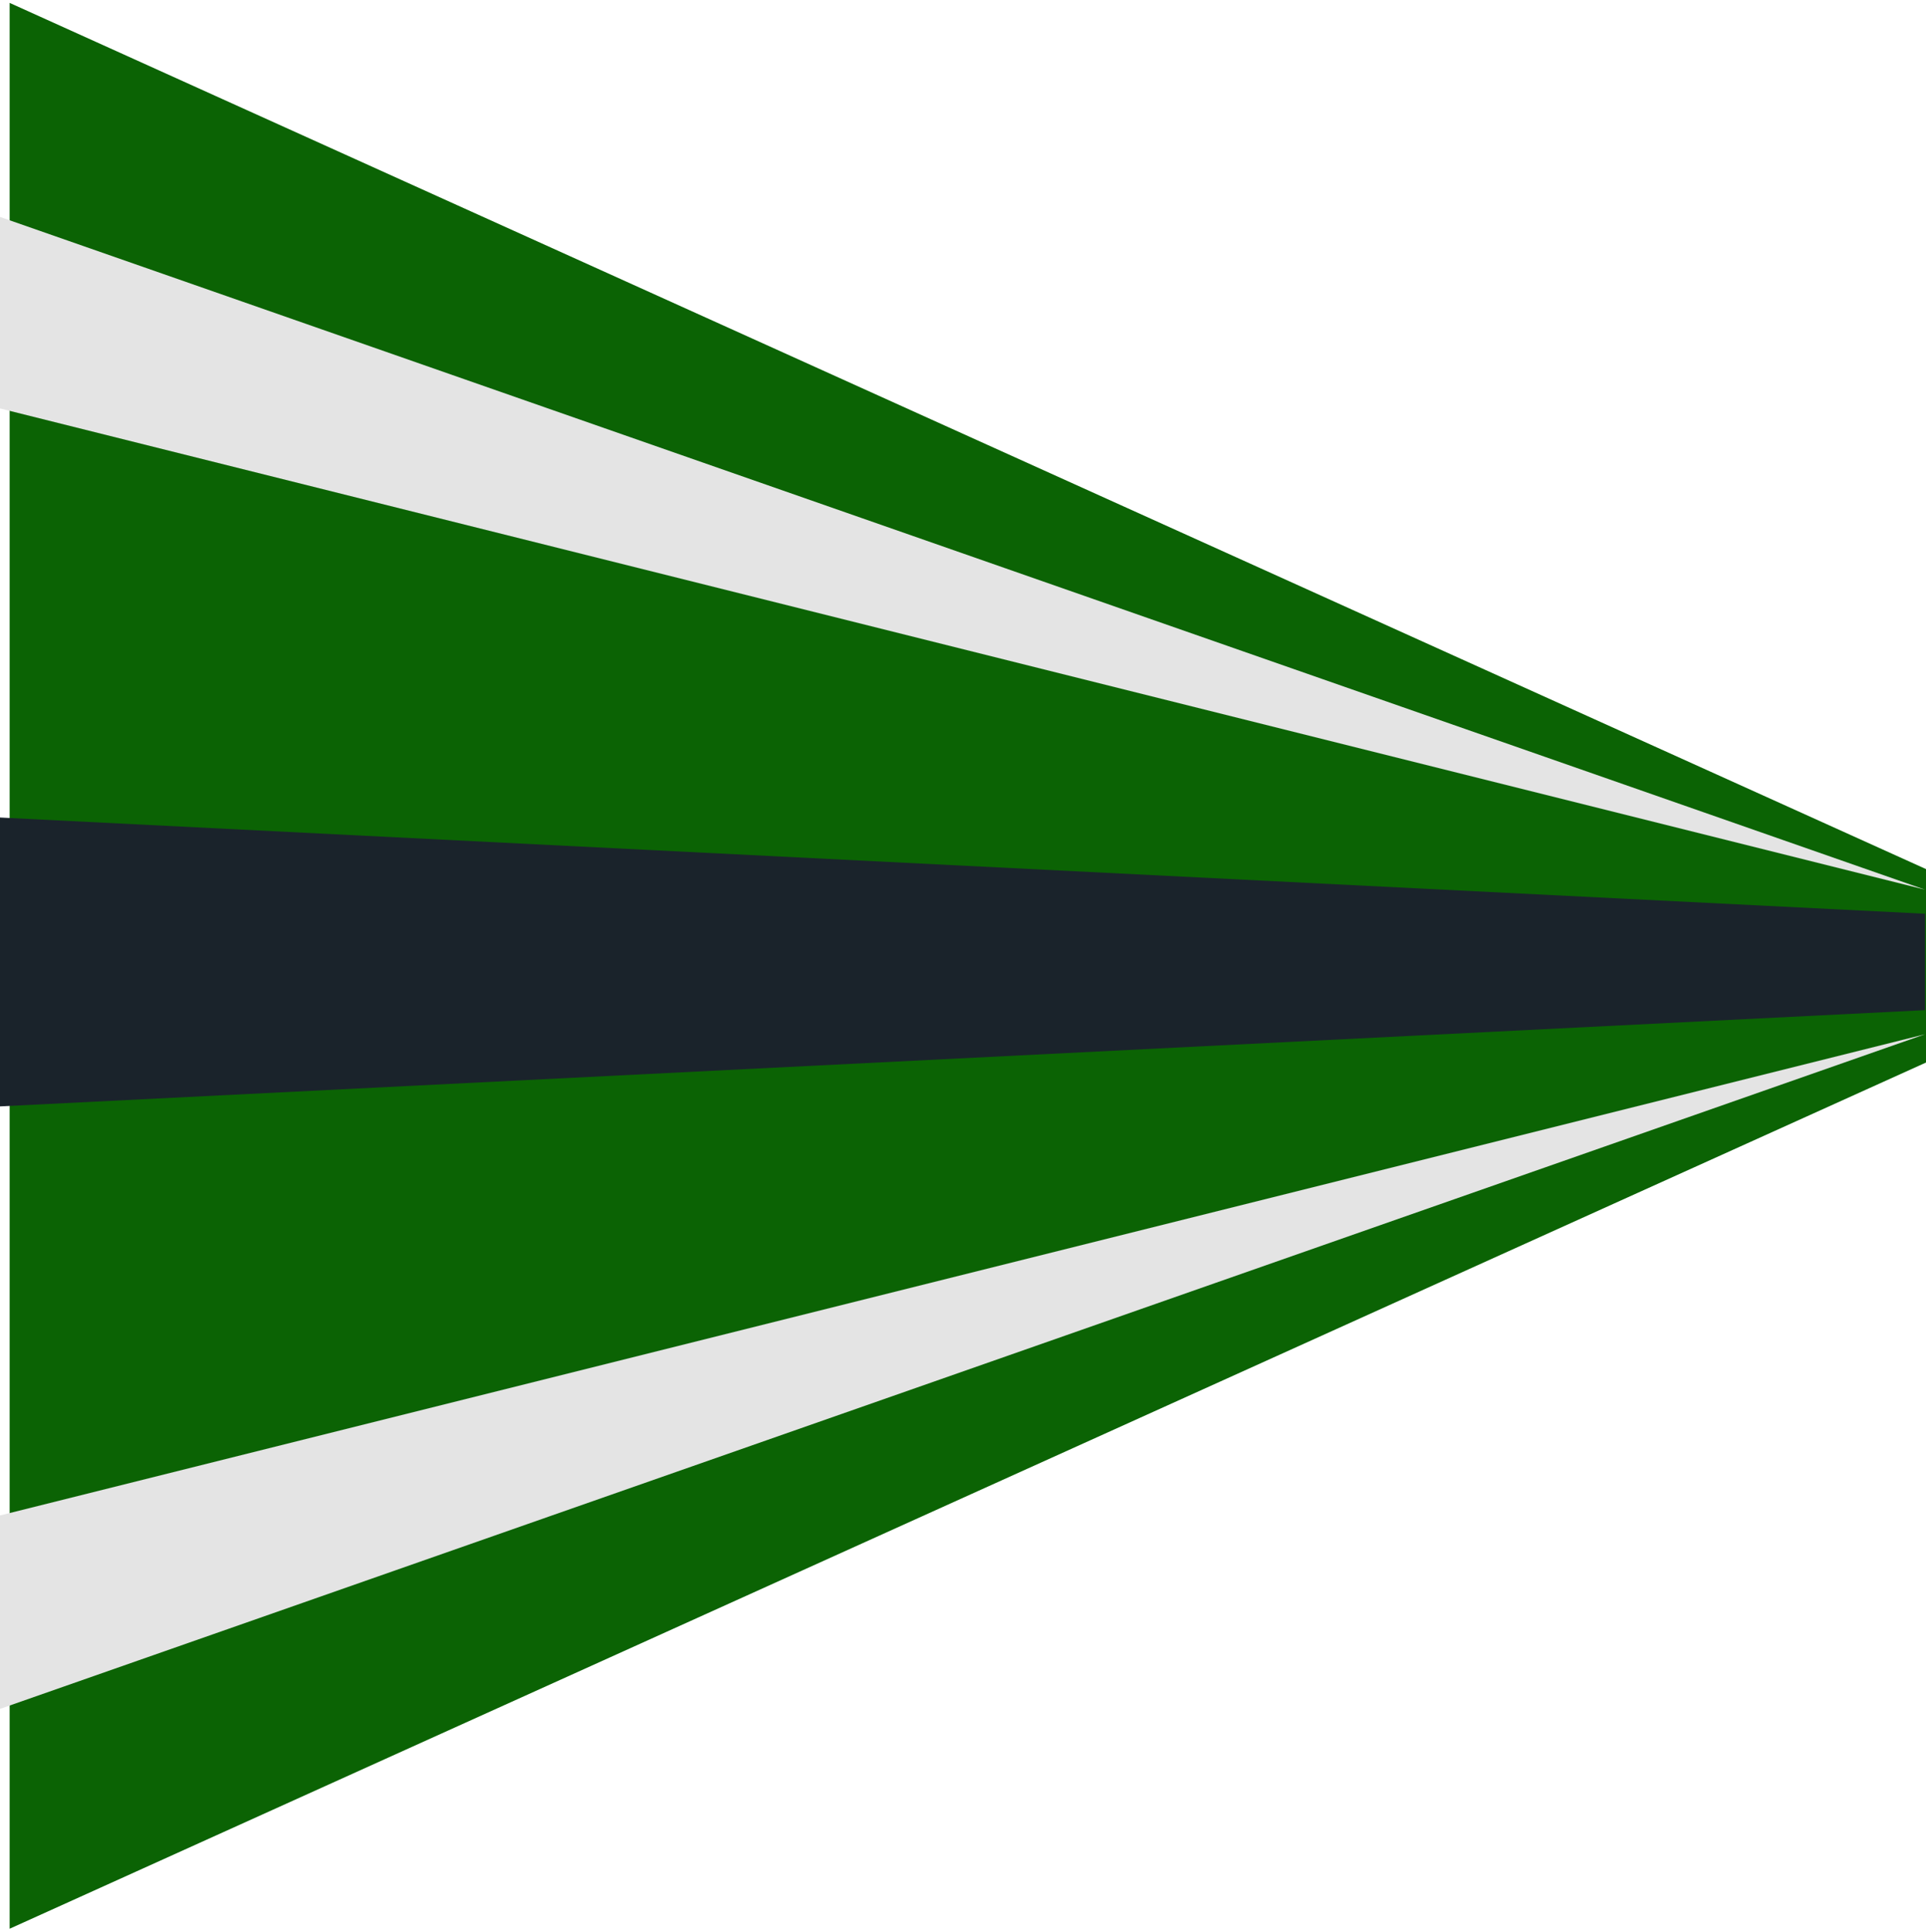 <?xml version="1.0" encoding="UTF-8" standalone="no"?>
<svg
   xmlns:dc="http://purl.org/dc/elements/1.1/"
   xmlns:cc="http://creativecommons.org/ns#"
   xmlns:rdf="http://www.w3.org/1999/02/22-rdf-syntax-ns#"
   xmlns:svg="http://www.w3.org/2000/svg"
   xmlns="http://www.w3.org/2000/svg"
   xmlns:sodipodi="http://sodipodi.sourceforge.net/DTD/sodipodi-0.dtd"
   xmlns:inkscape="http://www.inkscape.org/namespaces/inkscape"
   viewBox="0 0 19.98 20.04"
   version="1.1"
   id="svg416"
   sodipodi:docname="schwanz-links.svg"
   inkscape:version="1.0.1 (c497b03c, 2020-09-10)">
  <sodipodi:namedview
     pagecolor="#ffffff"
     bordercolor="#666666"
     borderopacity="1"
     objecttolerance="10"
     gridtolerance="10"
     guidetolerance="10"
     inkscape:pageopacity="0"
     inkscape:pageshadow="2"
     inkscape:window-width="1680"
     inkscape:window-height="958"
     id="namedview418"
     showgrid="false"
     inkscape:zoom="36.676645"
     inkscape:cx="9.9899998"
     inkscape:cy="10.02"
     inkscape:window-x="0"
     inkscape:window-y="23"
     inkscape:window-maximized="1"
     inkscape:current-layer="svg416" />
  <defs
     id="defs404">
    <style
       id="style402">.cls-1{fill:#0b6304;}.cls-2{fill:#e4e4e4;}.cls-3{fill:#1a232b;}</style>
  </defs>
  <g
     id="Ebene_2"
     data-name="Ebene 2"
     transform="rotate(-90,9.99,10.02)">
    <g
       id="OBJECTS">
      <polygon
         class="cls-1"
         points="19.98,0.13 10.98,20.04 9,20.04 0,0.13 "
         id="polygon406" />
      <polygon
         class="cls-2"
         points="17.77,0 10.78,20 15.78,0 "
         id="polygon408" />
      <polygon
         class="cls-2"
         points="4.28,0 9.28,20 2.27,0 "
         id="polygon410" />
      <polygon
         class="cls-3"
         points="11.53,0 10.53,20 9.53,20 8.53,0 "
         id="polygon412" />
    </g>
  </g>
</svg>
